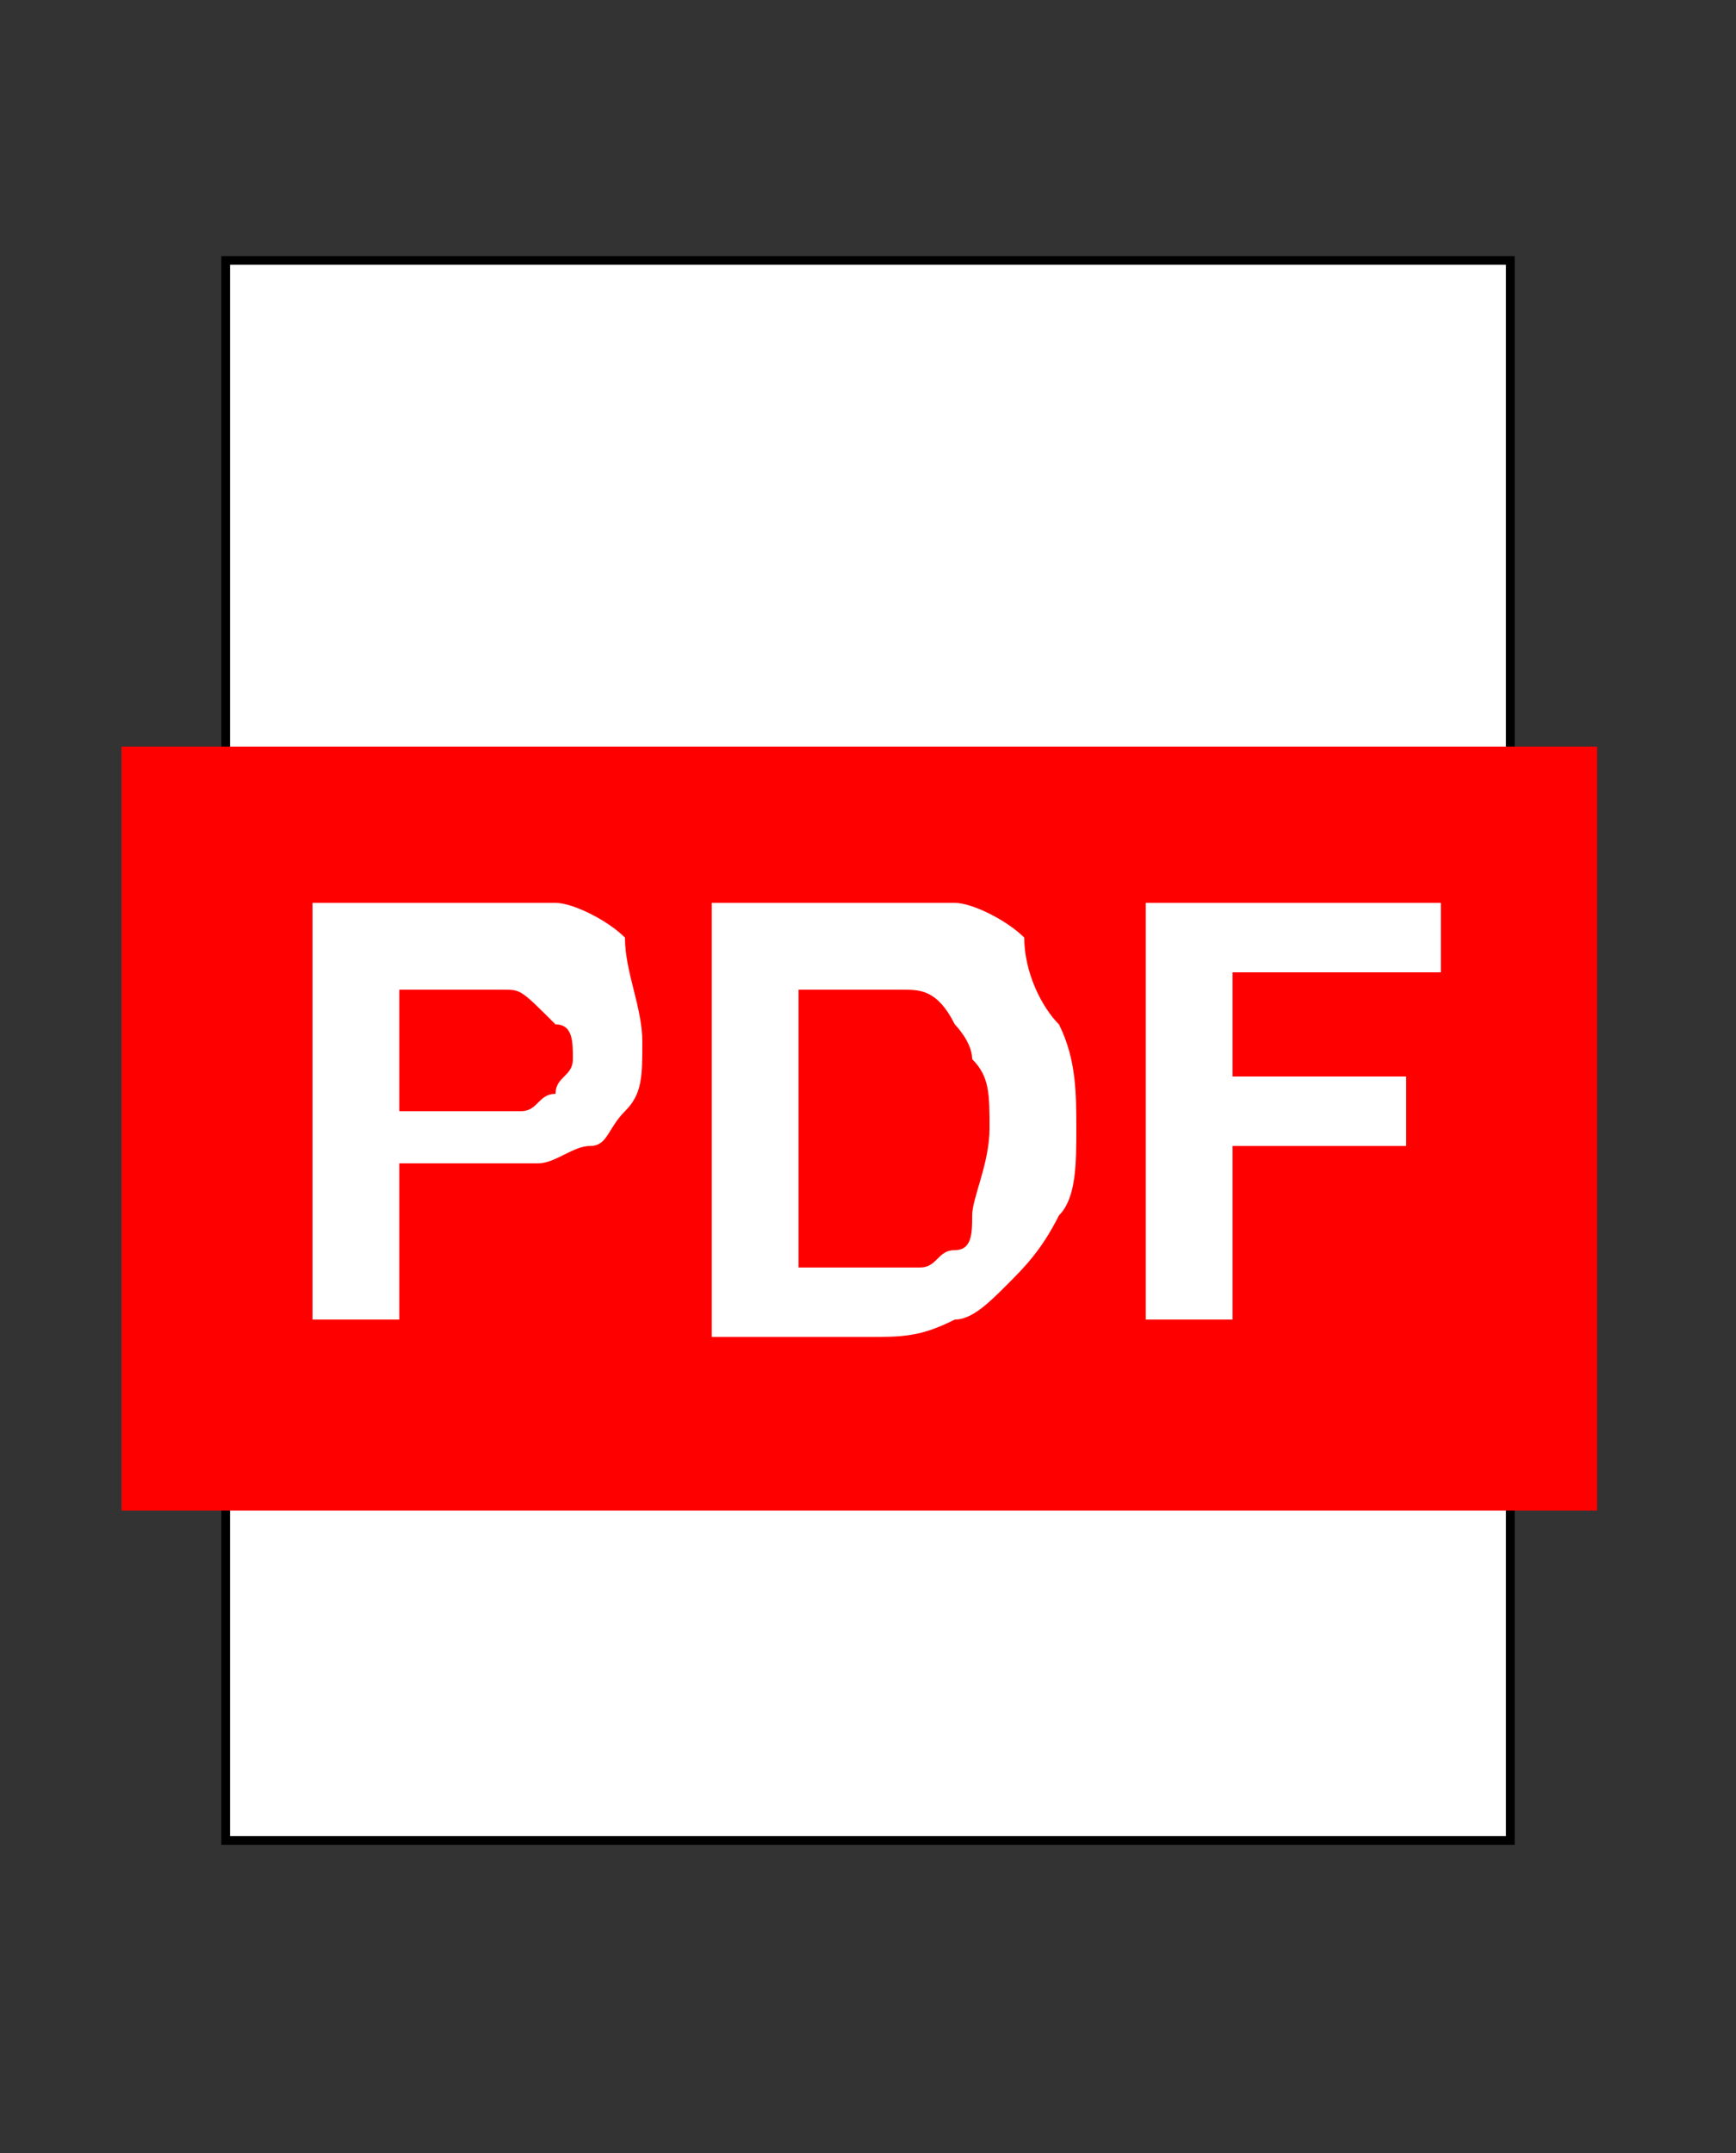 
<!-- Generator: Adobe Illustrator 27.8.0, SVG Export Plug-In . SVG Version: 6.00 Build 0)  -->
<svg version="1.1" id="Capa_1" xmlns="http://www.w3.org/2000/svg" xmlns:xlink="http://www.w3.org/1999/xlink" x="0px" y="0px"
	 viewBox="0 0 10 12.4" style="enable-background:new 0 0 10 12.4;" xml:space="preserve">
<rect x="0" y="0" width="10" height="12.4" fill="#333333" stroke="none"/>
<style type="text/css">
	.st0{fill:#FFFFFF;stroke:#000000;stroke-width:5.000000e-02;stroke-miterlimit:10;}
	.st1{fill:#FF0000;}
	.st2{fill:#FFFFFF;}
</style>
<rect x="1.3" y="1.5" class="st0" width="7.4" height="9.1"/>
<rect x="0.7" y="4.3" class="st1" width="8.5" height="4.4"/>
<g>
	<path class="st2" d="M1.8,7.7V5.2h0.8c0.3,0,0.5,0,0.6,0c0.1,0,0.3,0.1,0.4,0.2C3.6,5.6,3.7,5.8,3.7,6c0,0.2,0,0.3-0.1,0.4
		C3.5,6.5,3.5,6.6,3.4,6.6S3.2,6.7,3.1,6.7c-0.1,0-0.3,0-0.5,0H2.3v0.9H1.8z M2.3,5.7v0.7h0.3c0.2,0,0.3,0,0.4,0
		c0.1,0,0.1-0.1,0.2-0.1c0-0.1,0.1-0.1,0.1-0.2c0-0.1,0-0.2-0.1-0.2C3,5.7,3,5.7,2.9,5.7c-0.1,0-0.2,0-0.4,0H2.3z"/>
	<path class="st2" d="M4.1,5.2H5c0.2,0,0.4,0,0.5,0c0.1,0,0.3,0.1,0.4,0.2C5.9,5.6,6,5.8,6.1,5.9c0.1,0.2,0.1,0.4,0.1,0.6
		c0,0.2,0,0.4-0.1,0.5C6,7.2,5.9,7.3,5.8,7.4C5.7,7.5,5.6,7.6,5.5,7.6C5.3,7.7,5.2,7.7,5,7.7H4.1V5.2z M4.6,5.7v1.6h0.4
		c0.1,0,0.2,0,0.3,0c0.1,0,0.1-0.1,0.2-0.1c0.1,0,0.1-0.1,0.1-0.2c0-0.1,0.1-0.3,0.1-0.5s0-0.3-0.1-0.4c0-0.1-0.1-0.2-0.1-0.2
		C5.4,5.7,5.3,5.7,5.2,5.7c-0.1,0-0.2,0-0.4,0H4.6z"/>
	<path class="st2" d="M6.6,7.7V5.2h1.7v0.4H7.1v0.6h1v0.4h-1v1H6.6z"/>
</g>
</svg>

